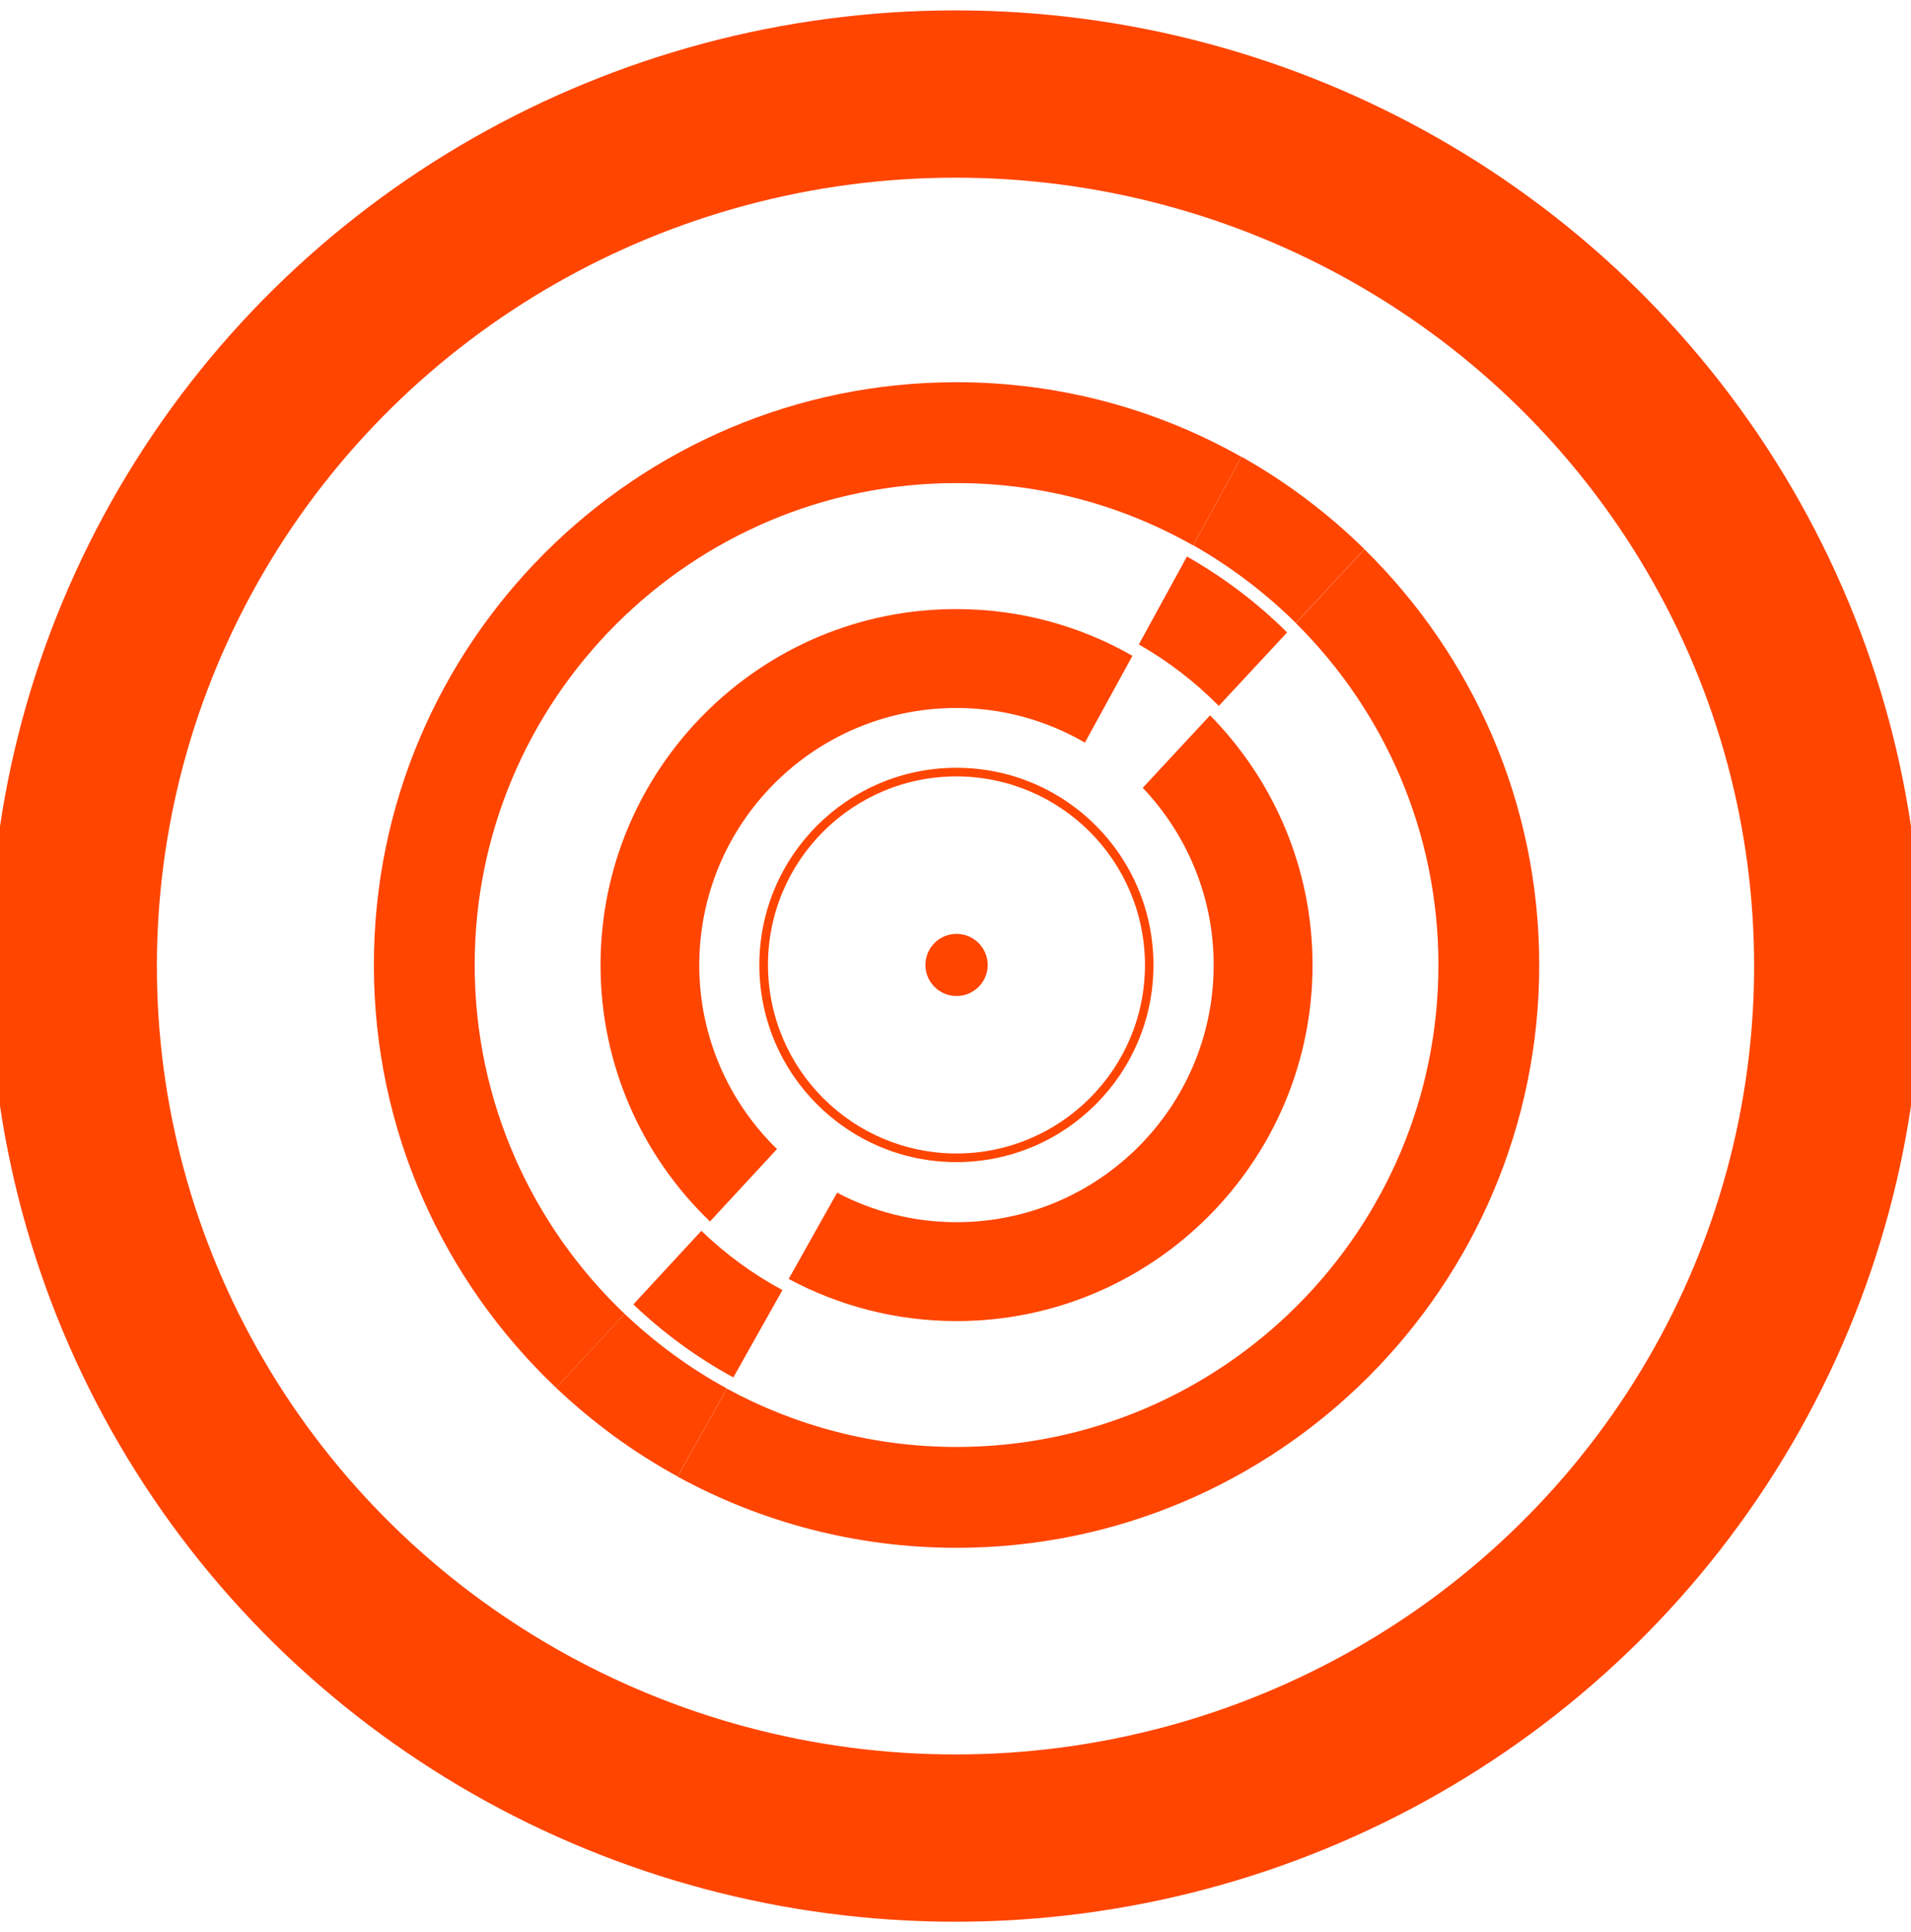 <?xml version="1.0" encoding="UTF-8" standalone="no"?>
<svg
   xmlns:dc="http://purl.org/dc/elements/1.1/"
   xmlns:cc="http://creativecommons.org/ns#"
   xmlns:rdf="http://www.w3.org/1999/02/22-rdf-syntax-ns#"
   xmlns:svg="http://www.w3.org/2000/svg"
   xmlns="http://www.w3.org/2000/svg"
   xmlns:xlink="http://www.w3.org/1999/xlink"
   width="205.66mm"
   height="207.894mm"
   viewBox="0 0 205.66 207.894"
   version="1.1"
   id="svg8">
  <defs
     id="defs2">
    <linearGradient
       id="linearGradient960">
      <stop
         style="stop-color:#654321;stop-opacity:1"
         offset="0"
         id="stop956" />
      <stop
         style="stop-color:#123456;stop-opacity:1"
         offset="1"
         id="stop958" />
    </linearGradient>
    <linearGradient
       gradientUnits="userSpaceOnUse"
       x1="30.06"
       y1="30.06"
       x2="225.94"
       y2="225.94"
       id="RSSg">
      <stop
         offset="0.0"
         stop-color="#E3702D"
         id="stop6" />
      <stop
         offset="0.107"
         stop-color="#EA7D31"
         id="stop8" />
      <stop
         offset="0.35"
         stop-color="#F69537"
         id="stop10" />
      <stop
         offset="0.5"
         stop-color="#FB9E3A"
         id="stop12" />
      <stop
         offset="0.702"
         stop-color="#EA7C31"
         id="stop14" />
      <stop
         offset="0.887"
         stop-color="#DE642B"
         id="stop16" />
      <stop
         offset="1.0"
         stop-color="#D95B29"
         id="stop18" />
    </linearGradient>
    <filter
       x="0"
       y="0"
       width="1"
       height="1"
       color-interpolation-filters="sRGB"
       id="filter3011">
      <feColorMatrix
         type="saturate"
         values="0"
         id="feColorMatrix3013"
         result="fbSourceGraphic" />
      <feColorMatrix
         result="fbSourceGraphicAlpha"
         in="fbSourceGraphic"
         values="0 0 0 -1 0 0 0 0 -1 0 0 0 0 -1 0 0 0 0 1 0"
         id="feColorMatrix3035" />
      <feFlood
         id="feFlood3037"
         result="result1"
         flood-opacity="0"
         flood-color="rgb(128,128,128)"
         in="fbSourceGraphic" />
      <feBlend
         id="feBlend3039"
         in2="fbSourceGraphic"
         mode="normal"
         result="result2" />
      <feComposite
         id="feComposite3041"
         in2="fbSourceGraphic"
         k2="1"
         operator="arithmetic"
         result="result3" />
      <feComposite
         id="feComposite3043"
         in2="fbSourceGraphic"
         operator="in" />
    </filter>
    <filter
       x="0"
       y="0"
       width="1"
       height="1"
       color-interpolation-filters="sRGB"
       id="filter3015">
      <feColorMatrix
         type="saturate"
         values="0"
         id="feColorMatrix3017"
         result="fbSourceGraphic" />
      <feColorMatrix
         result="fbSourceGraphicAlpha"
         in="fbSourceGraphic"
         values="0 0 0 -1 0 0 0 0 -1 0 0 0 0 -1 0 0 0 0 1 0"
         id="feColorMatrix3045" />
      <feFlood
         id="feFlood3047"
         result="result1"
         flood-opacity="0"
         flood-color="rgb(128,128,128)"
         in="fbSourceGraphic" />
      <feBlend
         id="feBlend3049"
         in2="fbSourceGraphic"
         mode="normal"
         result="result2" />
      <feComposite
         id="feComposite3051"
         in2="fbSourceGraphic"
         k2="1"
         operator="arithmetic"
         result="result3" />
      <feComposite
         id="feComposite3053"
         in2="fbSourceGraphic"
         operator="in" />
    </filter>
    <filter
       x="0"
       y="0"
       width="1"
       height="1"
       color-interpolation-filters="sRGB"
       id="filter3019">
      <feColorMatrix
         type="saturate"
         values="0"
         id="feColorMatrix3021"
         result="fbSourceGraphic" />
      <feColorMatrix
         result="fbSourceGraphicAlpha"
         in="fbSourceGraphic"
         values="0 0 0 -1 0 0 0 0 -1 0 0 0 0 -1 0 0 0 0 1 0"
         id="feColorMatrix3055" />
      <feFlood
         id="feFlood3057"
         result="result1"
         flood-opacity="0"
         flood-color="rgb(128,128,128)"
         in="fbSourceGraphic" />
      <feBlend
         id="feBlend3059"
         in2="fbSourceGraphic"
         mode="normal"
         result="result2" />
      <feComposite
         id="feComposite3061"
         in2="fbSourceGraphic"
         k2="1"
         operator="arithmetic"
         result="result3" />
      <feComposite
         id="feComposite3063"
         in2="fbSourceGraphic"
         operator="in" />
    </filter>
    <filter
       x="0"
       y="0"
       width="1"
       height="1"
       color-interpolation-filters="sRGB"
       id="filter3023">
      <feColorMatrix
         type="saturate"
         values="0"
         id="feColorMatrix3025"
         result="fbSourceGraphic" />
      <feColorMatrix
         result="fbSourceGraphicAlpha"
         in="fbSourceGraphic"
         values="0 0 0 -1 0 0 0 0 -1 0 0 0 0 -1 0 0 0 0 1 0"
         id="feColorMatrix3065" />
      <feFlood
         id="feFlood3067"
         result="result1"
         flood-opacity="0"
         flood-color="rgb(128,128,128)"
         in="fbSourceGraphic" />
      <feBlend
         id="feBlend3069"
         in2="fbSourceGraphic"
         mode="normal"
         result="result2" />
      <feComposite
         id="feComposite3071"
         in2="fbSourceGraphic"
         k2="1"
         operator="arithmetic"
         result="result3" />
      <feComposite
         id="feComposite3073"
         in2="fbSourceGraphic"
         operator="in" />
    </filter>
    <filter
       x="0"
       y="0"
       width="1"
       height="1"
       color-interpolation-filters="sRGB"
       id="filter3027">
      <feColorMatrix
         type="saturate"
         values="0"
         id="feColorMatrix3029"
         result="fbSourceGraphic" />
      <feColorMatrix
         result="fbSourceGraphicAlpha"
         in="fbSourceGraphic"
         values="0 0 0 -1 0 0 0 0 -1 0 0 0 0 -1 0 0 0 0 1 0"
         id="feColorMatrix3075" />
      <feFlood
         id="feFlood3077"
         result="result1"
         flood-opacity="0"
         flood-color="rgb(128,128,128)"
         in="fbSourceGraphic" />
      <feBlend
         id="feBlend3079"
         in2="fbSourceGraphic"
         mode="normal"
         result="result2" />
      <feComposite
         id="feComposite3081"
         in2="fbSourceGraphic"
         k2="1"
         operator="arithmetic"
         result="result3" />
      <feComposite
         id="feComposite3083"
         in2="fbSourceGraphic"
         operator="in" />
    </filter>
    <filter
       x="0"
       y="0"
       width="1"
       height="1"
       color-interpolation-filters="sRGB"
       id="filter3031">
      <feColorMatrix
         type="saturate"
         values="0"
         id="feColorMatrix3033"
         result="fbSourceGraphic" />
      <feColorMatrix
         result="fbSourceGraphicAlpha"
         in="fbSourceGraphic"
         values="0 0 0 -1 0 0 0 0 -1 0 0 0 0 -1 0 0 0 0 1 0"
         id="feColorMatrix3085" />
      <feFlood
         id="feFlood3087"
         result="result1"
         flood-opacity="0"
         flood-color="rgb(128,128,128)"
         in="fbSourceGraphic" />
      <feBlend
         id="feBlend3089"
         in2="fbSourceGraphic"
         mode="normal"
         result="result2" />
      <feComposite
         id="feComposite3091"
         in2="fbSourceGraphic"
         k2="1"
         operator="arithmetic"
         result="result3" />
      <feComposite
         id="feComposite3093"
         in2="fbSourceGraphic"
         operator="in" />
    </filter>
    <radialGradient
       xlink:href="#linearGradient960"
       id="radialGradient962"
       cx="-103.947"
       cy="102.83"
       fx="-103.947"
       fy="102.83"
       r="102.83"
       gradientTransform="matrix(1,-0.01,0.034,3.469,-3.529,-254.964)"
       gradientUnits="userSpaceOnUse" />
    <radialGradient
       xlink:href="#linearGradient960"
       id="radialGradient928"
       gradientUnits="userSpaceOnUse"
       gradientTransform="matrix(-4.215,-0.003,9.8580083e-4,-1.353,536.11,244.901)"
       cx="102.83"
       cy="103.947"
       fx="102.83"
       fy="103.947"
       r="74.838" />
    <radialGradient
       xlink:href="#linearGradient960"
       id="radialGradient930"
       gradientUnits="userSpaceOnUse"
       gradientTransform="matrix(-4.215,-0.003,9.8580083e-4,-1.353,536.11,244.901)"
       cx="102.83"
       cy="103.947"
       fx="102.83"
       fy="103.947"
       r="74.838" />
    <radialGradient
       xlink:href="#linearGradient960"
       id="radialGradient932"
       gradientUnits="userSpaceOnUse"
       gradientTransform="matrix(-4.215,-0.003,9.8580083e-4,-1.353,536.11,244.901)"
       cx="102.83"
       cy="103.947"
       fx="102.83"
       fy="103.947"
       r="74.838" />
    <radialGradient
       xlink:href="#linearGradient960"
       id="radialGradient934"
       gradientUnits="userSpaceOnUse"
       gradientTransform="matrix(-4.215,-0.003,9.8580083e-4,-1.353,536.11,244.901)"
       cx="102.83"
       cy="103.947"
       fx="102.83"
       fy="103.947"
       r="74.838" />
    <radialGradient
       xlink:href="#linearGradient960"
       id="radialGradient936"
       gradientUnits="userSpaceOnUse"
       gradientTransform="matrix(-4.215,-0.003,9.8580083e-4,-1.353,536.11,244.901)"
       cx="102.83"
       cy="103.947"
       fx="102.83"
       fy="103.947"
       r="74.838" />
    <radialGradient
       xlink:href="#linearGradient960"
       id="radialGradient938"
       gradientUnits="userSpaceOnUse"
       gradientTransform="matrix(-4.215,-0.003,9.8580083e-4,-1.353,536.11,244.901)"
       cx="102.83"
       cy="103.947"
       fx="102.83"
       fy="103.947"
       r="74.838" />
    <radialGradient
       xlink:href="#linearGradient960"
       id="radialGradient940"
       gradientUnits="userSpaceOnUse"
       gradientTransform="matrix(-4.215,-0.003,9.8580083e-4,-1.353,536.11,244.901)"
       cx="102.83"
       cy="103.947"
       fx="102.83"
       fy="103.947"
       r="74.838" />
    <radialGradient
       xlink:href="#linearGradient960"
       id="radialGradient942"
       gradientUnits="userSpaceOnUse"
       gradientTransform="matrix(-4.215,-0.003,9.8580083e-4,-1.353,536.11,244.901)"
       cx="102.83"
       cy="103.947"
       fx="102.83"
       fy="103.947"
       r="74.838" />
    <radialGradient
       xlink:href="#linearGradient960"
       id="radialGradient944"
       gradientUnits="userSpaceOnUse"
       gradientTransform="matrix(-4.215,-0.003,9.8580083e-4,-1.353,536.11,244.901)"
       cx="102.83"
       cy="103.947"
       fx="102.83"
       fy="103.947"
       r="74.838" />
    <radialGradient
       xlink:href="#linearGradient960"
       id="radialGradient946"
       gradientUnits="userSpaceOnUse"
       gradientTransform="matrix(-4.215,-0.003,9.8580083e-4,-1.353,536.11,244.901)"
       cx="102.83"
       cy="103.947"
       fx="102.83"
       fy="103.947"
       r="74.838" />
    <radialGradient
       xlink:href="#linearGradient960"
       id="radialGradient948"
       gradientUnits="userSpaceOnUse"
       gradientTransform="matrix(-4.215,-0.003,9.8580083e-4,-1.353,536.11,244.901)"
       cx="102.83"
       cy="103.947"
       fx="102.83"
       fy="103.947"
       r="74.838" />
    <radialGradient
       xlink:href="#linearGradient960"
       id="radialGradient950"
       gradientUnits="userSpaceOnUse"
       gradientTransform="matrix(-4.215,-0.003,9.8580083e-4,-1.353,536.11,244.901)"
       cx="102.83"
       cy="103.947"
       fx="102.83"
       fy="103.947"
       r="74.838" />
    <radialGradient
       xlink:href="#linearGradient960"
       id="radialGradient952"
       gradientUnits="userSpaceOnUse"
       gradientTransform="matrix(-4.215,-0.003,9.8580083e-4,-1.353,536.11,244.901)"
       cx="102.83"
       cy="103.947"
       fx="102.83"
       fy="103.947"
       r="74.838" />
    <radialGradient
       xlink:href="#linearGradient960"
       id="radialGradient954"
       gradientUnits="userSpaceOnUse"
       gradientTransform="matrix(-4.215,-0.003,9.8580083e-4,-1.353,536.11,244.901)"
       cx="102.83"
       cy="103.947"
       fx="102.83"
       fy="103.947"
       r="74.838" />
    <radialGradient
       xlink:href="#linearGradient960"
       id="radialGradient956"
       gradientUnits="userSpaceOnUse"
       gradientTransform="matrix(-4.215,-0.003,9.8580083e-4,-1.353,536.11,244.901)"
       cx="102.83"
       cy="103.947"
       fx="102.83"
       fy="103.947"
       r="74.838" />
    <radialGradient
       xlink:href="#linearGradient960"
       id="radialGradient958"
       gradientUnits="userSpaceOnUse"
       gradientTransform="matrix(-4.215,-0.003,9.8580083e-4,-1.353,536.11,244.901)"
       cx="102.83"
       cy="103.947"
       fx="102.83"
       fy="103.947"
       r="74.838" />
    <radialGradient
       xlink:href="#linearGradient960"
       id="radialGradient960"
       gradientUnits="userSpaceOnUse"
       gradientTransform="matrix(-4.215,-0.003,9.8580083e-4,-1.353,536.11,244.901)"
       cx="102.83"
       cy="103.947"
       fx="102.83"
       fy="103.947"
       r="74.838" />
    <radialGradient
       xlink:href="#linearGradient960"
       id="radialGradient965"
       gradientUnits="userSpaceOnUse"
       gradientTransform="matrix(-4.215,-0.003,9.8580083e-4,-1.353,536.11,244.901)"
       cx="102.83"
       cy="103.947"
       fx="102.83"
       fy="103.947"
       r="74.838" />
    <radialGradient
       xlink:href="#linearGradient960"
       id="radialGradient967"
       gradientUnits="userSpaceOnUse"
       gradientTransform="matrix(-4.215,-0.003,9.8580083e-4,-1.353,536.11,244.901)"
       cx="102.83"
       cy="103.947"
       fx="102.83"
       fy="103.947"
       r="74.838" />
    <radialGradient
       xlink:href="#linearGradient960"
       id="radialGradient969"
       gradientUnits="userSpaceOnUse"
       gradientTransform="matrix(-4.215,-0.003,9.8580083e-4,-1.353,536.11,244.901)"
       cx="102.83"
       cy="103.947"
       fx="102.83"
       fy="103.947"
       r="74.838" />
    <radialGradient
       xlink:href="#linearGradient960"
       id="radialGradient971"
       gradientUnits="userSpaceOnUse"
       gradientTransform="matrix(-4.215,-0.003,9.8580083e-4,-1.353,536.11,244.901)"
       cx="102.83"
       cy="103.947"
       fx="102.83"
       fy="103.947"
       r="74.838" />
    <radialGradient
       xlink:href="#linearGradient960"
       id="radialGradient973"
       gradientUnits="userSpaceOnUse"
       gradientTransform="matrix(-4.215,-0.003,9.8580083e-4,-1.353,536.11,244.901)"
       cx="102.83"
       cy="103.947"
       fx="102.83"
       fy="103.947"
       r="74.838" />
    <radialGradient
       xlink:href="#linearGradient960"
       id="radialGradient975"
       gradientUnits="userSpaceOnUse"
       gradientTransform="matrix(-4.215,-0.003,9.8580083e-4,-1.353,536.11,244.901)"
       cx="102.83"
       cy="103.947"
       fx="102.83"
       fy="103.947"
       r="74.838" />
    <radialGradient
       xlink:href="#linearGradient960"
       id="radialGradient981"
       gradientUnits="userSpaceOnUse"
       gradientTransform="matrix(-4.215,-0.003,9.8580083e-4,-1.353,536.11,244.901)"
       cx="102.83"
       cy="103.947"
       fx="102.83"
       fy="103.947"
       r="74.838" />
    <radialGradient
       xlink:href="#linearGradient960"
       id="radialGradient983"
       gradientUnits="userSpaceOnUse"
       gradientTransform="matrix(-4.215,-0.003,9.8580083e-4,-1.353,536.11,244.901)"
       cx="102.83"
       cy="103.947"
       fx="102.83"
       fy="103.947"
       r="74.838" />
  </defs>
  <style
     type="text/css"
     id="style3111">
	.st0{fill:#FFF663;}
</style>
  <style
     type="text/css"
     id="style2">
	.st0{fill:none;}
	.st1{fill:#F4481E;}
	.st2{fill:url(#SVGID_1_);}
	.st3{opacity:0.1;fill:#FFFFFF;enable-background:new    ;}
	.st4{fill:#FFD119;}
	.st5{fill:#FF8C00;}
	.st6{fill:url(#SVGID_2_);}
	.st7{fill:#FAFAFA;}
	.st8{opacity:0.3;fill:#FFFFFF;enable-background:new    ;}
</style>
  <ellipse
     transform="rotate(-90)"
     ry="94.947"
     rx="93.83"
     cy="102.83"
     cx="-103.947"
     id="path815"
     style="fill:none;fill-opacity:1;stroke:#FF4500;stroke-width:18;stroke-linecap:round;stroke-linejoin:miter;stroke-miterlimit:4;stroke-dasharray:none;stroke-opacity:1" />
  <g
     transform="matrix(0.265,0,0,0.265,229.537,39.401)"
     id="g5135"
     style="fill:url(#radialGradient928);fill-opacity:1" />
  <g
     transform="matrix(0.265,0,0,0.265,229.537,39.401)"
     id="g5137"
     style="fill:url(#radialGradient930);fill-opacity:1" />
  <g
     transform="matrix(0.265,0,0,0.265,229.537,39.401)"
     id="g5139"
     style="fill:url(#radialGradient932);fill-opacity:1" />
  <g
     transform="matrix(0.265,0,0,0.265,229.537,39.401)"
     id="g5141"
     style="fill:url(#radialGradient934);fill-opacity:1" />
  <g
     transform="matrix(0.265,0,0,0.265,229.537,39.401)"
     id="g5143"
     style="fill:url(#radialGradient936);fill-opacity:1" />
  <g
     transform="matrix(0.265,0,0,0.265,229.537,39.401)"
     id="g5145"
     style="fill:url(#radialGradient938);fill-opacity:1" />
  <g
     transform="matrix(0.265,0,0,0.265,229.537,39.401)"
     id="g5147"
     style="fill:url(#radialGradient940);fill-opacity:1" />
  <g
     transform="matrix(0.265,0,0,0.265,229.537,39.401)"
     id="g5149"
     style="fill:url(#radialGradient942);fill-opacity:1" />
  <g
     transform="matrix(0.265,0,0,0.265,229.537,39.401)"
     id="g5151"
     style="fill:url(#radialGradient944);fill-opacity:1" />
  <g
     transform="matrix(0.265,0,0,0.265,229.537,39.401)"
     id="g5153"
     style="fill:url(#radialGradient946);fill-opacity:1" />
  <g
     transform="matrix(0.265,0,0,0.265,229.537,39.401)"
     id="g5155"
     style="fill:url(#radialGradient948);fill-opacity:1" />
  <g
     transform="matrix(0.265,0,0,0.265,229.537,39.401)"
     id="g5157"
     style="fill:url(#radialGradient950);fill-opacity:1" />
  <g
     transform="matrix(0.265,0,0,0.265,229.537,39.401)"
     id="g5159"
     style="fill:url(#radialGradient952);fill-opacity:1" />
  <g
     transform="matrix(0.265,0,0,0.265,229.537,39.401)"
     id="g5161"
     style="fill:url(#radialGradient954);fill-opacity:1" />
  <g
     transform="matrix(0.265,0,0,0.265,229.537,39.401)"
     id="g5163"
     style="fill:url(#radialGradient956);fill-opacity:1" />
  <path
     id="path5456"
     d="m 81.72,103.835 c 0,-11.718 9.503,-21.222 21.207,-21.222 v 0 c 11.718,0 21.207,9.488 21.207,21.222 v 0 c 0,11.718 -9.503,21.207 -21.207,21.207 v 0 c -11.703,0 -21.207,-9.488 -21.207,-21.207 z m 0.928,0 c 0.03,11.21 9.084,20.264 20.279,20.279 v 0 c 11.195,0 20.294,-9.084 20.294,-20.279 v 0 c -0.015,-11.21 -9.084,-20.279 -20.294,-20.294 v 0 c -11.195,0 -20.279,9.084 -20.279,20.294 z"
     style="fill:#FF4500;fill-opacity:1;stroke-width:0.15" />
  <path
     id="path5458"
     d="m 106.295,103.835 c 0,1.841 -1.512,3.337 -3.352,3.337 -1.841,0 -3.352,-1.497 -3.352,-3.337 0,-1.856 1.497,-3.352 3.352,-3.352 1.841,0 3.352,1.497 3.352,3.352 z"
     style="fill:#FF4500;fill-opacity:1;stroke-width:0.15" />
  <path
     style="fill:#FF4500;fill-opacity:1;stroke-width:0.15"
     d="m 67.218,141.37 -7.363,7.962 c 3.921,3.712 8.291,6.929 13.065,9.533 l 5.313,-9.459 c -4.011,-2.185 -7.708,-4.909 -11.015,-8.037 z"
     id="path5462" />
  <path
     style="fill:#FF4500;fill-opacity:1;stroke-width:0.15"
     d="m 139.459,67.033 7.378,-7.947 c -3.936,-3.861 -8.381,-7.214 -13.215,-9.937 l -5.208,9.518 c 4.041,2.305 7.752,5.118 11.045,8.366 z"
     id="path5464" />
  <path
     style="fill:#FF4500;fill-opacity:1;stroke-width:0.15"
     d="m 131.168,75.953 7.348,-7.902 c -3.203,-3.188 -6.825,-5.927 -10.776,-8.171 l -5.178,9.459 c 3.158,1.811 6.061,4.041 8.605,6.615 z"
     id="path5466" />
  <path
     style="fill:#FF4500;fill-opacity:1;stroke-width:0.15"
     d="m 75.48,132.435 -7.318,7.917 c 3.218,3.068 6.825,5.717 10.761,7.857 l 5.283,-9.399 c -3.203,-1.721 -6.136,-3.876 -8.725,-6.376 z"
     id="path5468" />
  <path
     style="fill:#FF4500;fill-opacity:1;stroke-width:0.15"
     d="m 64.629,103.835 c 0,10.835 4.52,20.623 11.778,27.597 l 7.214,-7.797 c 0.03,0.03 0.06,0.06 0.09,0.09 -5.208,-5.029 -8.456,-12.078 -8.456,-19.875 0,-15.28 12.377,-27.672 27.672,-27.672 5.044,0 9.758,1.362 13.829,3.727 l 5.118,-9.339 C 116.277,67.363 109.812,65.537 102.927,65.537 81.825,65.507 64.629,82.703 64.629,103.835 Z"
     id="path5470" />
  <path
     style="fill:#FF4500;fill-opacity:1;stroke-width:0.15"
     d="m 130.614,103.835 c 0,15.28 -12.392,27.672 -27.672,27.672 -4.639,0 -9.01,-1.152 -12.856,-3.173 v 0 l -5.208,9.279 c 5.388,2.888 11.539,4.535 18.064,4.535 21.132,0 38.313,-17.181 38.313,-38.313 0,-10.461 -4.22,-19.95 -11.03,-26.864 l -7.244,7.797 c 4.714,4.969 7.633,11.674 7.633,19.067 z"
     id="path5472" />
  <path
     style="fill:#FF4500;fill-opacity:1;stroke-width:0.15"
     d="m 154.8,103.835 c 0,28.6 -23.257,51.857 -51.857,51.857 -8.935,0 -17.361,-2.275 -24.709,-6.271 l -5.313,9.459 c 8.92,4.879 19.157,7.663 30.022,7.663 34.572,0 62.708,-28.136 62.708,-62.708 0,-17.51 -7.214,-33.344 -18.812,-44.733 l -7.378,7.947 c 9.474,9.399 15.34,22.404 15.34,36.787 z"
     id="path5478" />
  <path
     style="fill:#FF4500;fill-opacity:1;stroke-width:0.15"
     d="m 40.235,103.835 c 0,17.899 7.558,34.063 19.62,45.497 l 7.363,-7.962 c -9.922,-9.459 -16.133,-22.778 -16.133,-37.535 0,-28.6 23.257,-51.857 51.857,-51.857 9.249,0 17.929,2.439 25.457,6.705 l 5.208,-9.518 C 124.538,44.045 114.077,41.127 102.942,41.127 68.371,41.112 40.235,69.248 40.235,103.835 Z"
     id="path5480" />
  <style
     id="stylebodge1"
     type="text/css">[id^=&quot;polygon&quot;]{fill:#FFF663;fill-opacity:1}</style>
  <style
     id="stylebodge2"
     type="text/css">[id^=&quot;path&quot;]{fill:#FFF663;fill-opacity:1}</style>
</svg>
